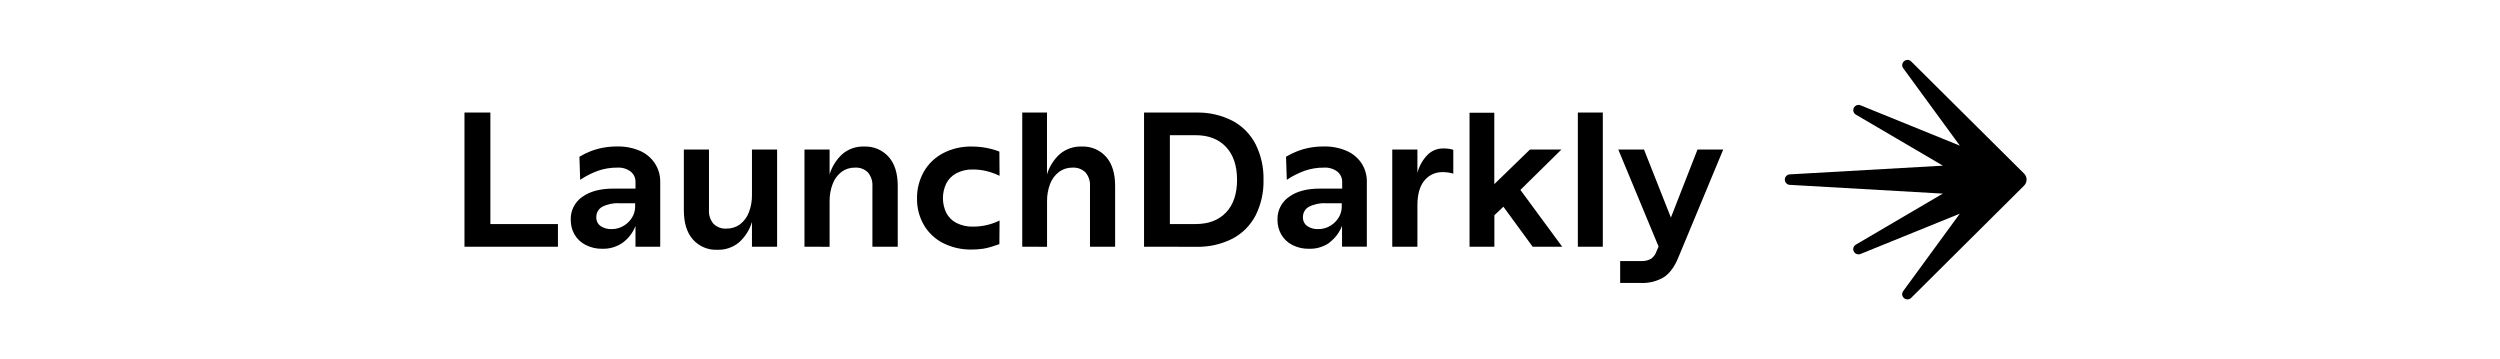 <svg width="167" height="24" viewBox="0 0 167 24" fill="none" xmlns="http://www.w3.org/2000/svg">
<g clip-path="url(#clip0_3598_67345)">
<path d="M37.27 16.482V14.966H32.757V7.516H31.027V16.482H37.27ZM41.603 16.208C41.987 15.924 42.28 15.537 42.45 15.094V16.482H44.103V12.152C44.11 11.714 43.986 11.284 43.748 10.916C43.507 10.55 43.165 10.26 42.763 10.082C42.28 9.873 41.757 9.771 41.23 9.784C40.916 9.782 40.603 9.81 40.295 9.865C40.003 9.919 39.718 10 39.441 10.107C39.186 10.207 38.94 10.329 38.705 10.471L38.755 12.011C39.127 11.763 39.528 11.56 39.948 11.407C40.364 11.263 40.802 11.192 41.242 11.197C41.561 11.177 41.877 11.272 42.132 11.463C42.234 11.546 42.317 11.652 42.372 11.771C42.428 11.89 42.455 12.021 42.452 12.152V12.598H40.985C40.104 12.598 39.407 12.782 38.895 13.152C38.648 13.323 38.448 13.553 38.313 13.821C38.179 14.089 38.114 14.386 38.126 14.685C38.121 15.031 38.209 15.372 38.382 15.673C38.558 15.968 38.815 16.208 39.123 16.363C39.466 16.538 39.847 16.626 40.233 16.618C40.722 16.633 41.204 16.489 41.603 16.208ZM40.11 15.094C40.019 15.026 39.946 14.937 39.898 14.835C39.85 14.732 39.828 14.62 39.834 14.507C39.83 14.369 39.864 14.232 39.931 14.111C39.999 13.99 40.098 13.889 40.218 13.82C40.569 13.637 40.964 13.553 41.36 13.578H42.427V13.832C42.423 14.06 42.362 14.284 42.249 14.482C42.117 14.719 41.927 14.918 41.696 15.062C41.444 15.224 41.148 15.309 40.848 15.304C40.585 15.315 40.326 15.241 40.11 15.094ZM49.372 16.187C49.778 15.82 50.075 15.35 50.231 14.827V16.482H51.911V9.987H50.231V13.018C50.237 13.416 50.168 13.812 50.026 14.184C49.908 14.502 49.702 14.78 49.431 14.986C49.169 15.177 48.851 15.277 48.526 15.272C48.367 15.282 48.208 15.258 48.059 15.203C47.91 15.147 47.775 15.061 47.661 14.95C47.444 14.691 47.335 14.357 47.359 14.02V9.987H45.681V14.05C45.681 14.89 45.882 15.538 46.283 15.993C46.486 16.223 46.738 16.405 47.022 16.525C47.305 16.645 47.612 16.699 47.919 16.685C48.449 16.704 48.967 16.526 49.372 16.187ZM55.417 16.485V13.451C55.411 13.053 55.48 12.657 55.622 12.285C55.74 11.968 55.944 11.69 56.212 11.483C56.471 11.291 56.787 11.191 57.11 11.197C57.269 11.186 57.428 11.209 57.577 11.264C57.725 11.319 57.861 11.404 57.974 11.515C58.192 11.774 58.3 12.107 58.277 12.444V16.482H59.969V12.419C59.969 11.578 59.766 10.931 59.36 10.476C59.156 10.248 58.903 10.068 58.621 9.949C58.338 9.83 58.032 9.776 57.725 9.789C57.194 9.768 56.675 9.947 56.271 10.291C55.87 10.659 55.575 11.127 55.417 11.647V9.987H53.739V16.482L55.417 16.485ZM65.615 16.625C65.822 16.594 66.025 16.548 66.225 16.485C66.413 16.425 66.581 16.367 66.758 16.309L66.771 14.73C66.499 14.865 66.213 14.967 65.917 15.035C65.621 15.104 65.318 15.138 65.014 15.138C64.621 15.151 64.23 15.066 63.88 14.889C63.589 14.736 63.353 14.498 63.206 14.207C63.062 13.903 62.987 13.571 62.987 13.235C62.987 12.899 63.062 12.568 63.206 12.264C63.355 11.972 63.59 11.732 63.88 11.577C64.221 11.398 64.603 11.31 64.989 11.322C65.307 11.321 65.624 11.359 65.931 11.437C66.221 11.511 66.502 11.614 66.771 11.743L66.758 10.125C66.579 10.054 66.394 9.995 66.207 9.948C65.788 9.841 65.357 9.788 64.925 9.789C64.249 9.772 63.58 9.928 62.982 10.241C62.447 10.525 62.005 10.954 61.707 11.478C61.403 12.023 61.247 12.637 61.257 13.26C61.247 13.879 61.404 14.489 61.712 15.026C62.014 15.543 62.459 15.963 62.994 16.236C63.588 16.534 64.246 16.683 64.911 16.669C65.144 16.671 65.377 16.655 65.608 16.621L65.615 16.625ZM69.943 16.485V13.451C69.936 13.053 70.006 12.657 70.147 12.285C70.266 11.967 70.472 11.689 70.743 11.483C71 11.294 71.312 11.193 71.632 11.197C71.792 11.186 71.953 11.208 72.104 11.263C72.255 11.318 72.393 11.404 72.509 11.515C72.726 11.774 72.835 12.107 72.811 12.444V16.482H74.49V12.419C74.49 11.578 74.288 10.931 73.887 10.476C73.684 10.248 73.433 10.068 73.152 9.949C72.87 9.83 72.565 9.775 72.26 9.789C71.727 9.769 71.205 9.948 70.798 10.291C70.393 10.657 70.097 11.126 69.939 11.647V7.516H68.286V16.482L69.943 16.485ZM79.891 16.485C80.741 16.51 81.583 16.322 82.34 15.938C83 15.587 83.536 15.045 83.878 14.383C84.243 13.648 84.423 12.835 84.402 12.015C84.422 11.193 84.242 10.379 83.878 9.641C83.537 8.976 83 8.429 82.34 8.074C81.584 7.686 80.742 7.495 79.891 7.519H76.422V16.482L79.891 16.485ZM78.147 14.966V9.031H79.865C80.729 9.031 81.406 9.293 81.897 9.815C82.388 10.338 82.634 11.07 82.635 12.011C82.635 12.953 82.389 13.681 81.897 14.196C81.405 14.711 80.728 14.967 79.865 14.966H78.147ZM88.801 16.203C89.184 15.918 89.477 15.532 89.648 15.088V16.477H91.305V12.152C91.314 11.715 91.193 11.286 90.958 10.916C90.715 10.549 90.37 10.259 89.964 10.082C89.482 9.873 88.96 9.771 88.433 9.784C88.119 9.782 87.805 9.81 87.496 9.865C87.205 9.919 86.92 10 86.645 10.107C86.389 10.207 86.142 10.329 85.907 10.471L85.958 12.011C86.33 11.763 86.731 11.56 87.151 11.407C87.567 11.263 88.005 11.192 88.446 11.197C88.765 11.177 89.08 11.271 89.335 11.463C89.438 11.546 89.521 11.651 89.576 11.771C89.632 11.89 89.66 12.021 89.657 12.152V12.598H88.195C87.306 12.598 86.618 12.774 86.104 13.152C85.857 13.323 85.657 13.554 85.523 13.822C85.389 14.089 85.325 14.386 85.336 14.685C85.331 15.031 85.42 15.372 85.592 15.673C85.766 15.968 86.02 16.207 86.326 16.363C86.668 16.539 87.049 16.626 87.434 16.618C87.927 16.635 88.413 16.491 88.816 16.208L88.801 16.203ZM87.308 15.088C87.218 15.021 87.147 14.932 87.1 14.831C87.053 14.73 87.031 14.618 87.037 14.507C87.033 14.369 87.067 14.232 87.134 14.111C87.202 13.99 87.301 13.889 87.422 13.82C87.773 13.637 88.168 13.553 88.563 13.578H89.63V13.832C89.625 14.06 89.564 14.283 89.452 14.482C89.321 14.719 89.131 14.918 88.901 15.062C88.648 15.225 88.351 15.309 88.049 15.304C87.787 15.315 87.529 15.241 87.313 15.094L87.308 15.088ZM94.683 16.482V13.714C94.683 12.993 94.836 12.442 95.144 12.066C95.292 11.881 95.482 11.733 95.698 11.635C95.914 11.536 96.151 11.49 96.388 11.499C96.623 11.497 96.856 11.531 97.08 11.6V10.005C96.974 9.972 96.864 9.949 96.753 9.936C96.635 9.921 96.516 9.915 96.397 9.916C96.201 9.915 96.006 9.953 95.825 10.029C95.644 10.105 95.481 10.217 95.345 10.358C95.028 10.691 94.8 11.098 94.683 11.541V9.987H93.003V16.482H94.683ZM99.824 16.482V14.38L100.427 13.807L102.383 16.482H104.356L101.563 12.686L104.305 9.987H102.203L99.819 12.301V7.532H98.165V16.482H99.824ZM107.068 16.482V7.516H105.4V16.482H107.068ZM109.619 18.902C110.149 18.924 110.674 18.793 111.131 18.526C111.523 18.275 111.848 17.84 112.105 17.22L115.112 9.987H113.394L111.616 14.534L109.819 9.987H108.101L110.793 16.47L110.651 16.8C110.585 16.994 110.461 17.163 110.295 17.284C110.091 17.4 109.857 17.453 109.623 17.438H108.227V18.902H109.619Z" fill="black"/>
<path d="M127.419 20C127.352 20 127.287 19.982 127.231 19.947C127.174 19.912 127.128 19.862 127.099 19.802C127.071 19.746 127.059 19.683 127.064 19.621C127.07 19.558 127.093 19.499 127.131 19.449L130.915 14.273L124.29 16.962C124.245 16.981 124.196 16.991 124.147 16.992C124.071 16.991 123.996 16.966 123.935 16.921C123.874 16.875 123.829 16.811 123.808 16.738C123.786 16.666 123.788 16.589 123.815 16.52C123.841 16.45 123.89 16.39 123.954 16.351L129.78 12.933L119.521 12.346C119.438 12.332 119.364 12.289 119.31 12.226C119.256 12.162 119.227 12.081 119.227 11.998C119.227 11.915 119.256 11.835 119.31 11.771C119.364 11.707 119.438 11.665 119.521 11.65L129.786 11.066L123.957 7.648C123.893 7.608 123.845 7.549 123.818 7.479C123.792 7.409 123.789 7.332 123.811 7.261C123.833 7.188 123.877 7.124 123.938 7.078C123.999 7.032 124.073 7.007 124.149 7.006C124.198 7.006 124.247 7.017 124.291 7.038L130.918 9.73L127.135 4.556C127.097 4.506 127.073 4.447 127.068 4.384C127.062 4.322 127.074 4.259 127.103 4.203C127.131 4.143 127.176 4.092 127.232 4.056C127.289 4.02 127.354 4.001 127.421 4C127.467 4 127.513 4.01 127.555 4.028C127.598 4.046 127.636 4.073 127.668 4.106L135.209 11.595C135.316 11.702 135.376 11.847 135.376 11.997C135.376 12.148 135.316 12.293 135.209 12.399L127.665 19.898C127.633 19.93 127.594 19.956 127.552 19.973C127.51 19.991 127.465 20 127.419 20Z" fill="black"/>
</g>
<defs>
<clipPath id="clip0_3598_67345">
<rect width="104.348" height="16" fill="white" transform="translate(31.027 4)"/>
</clipPath>
</defs>
</svg>
